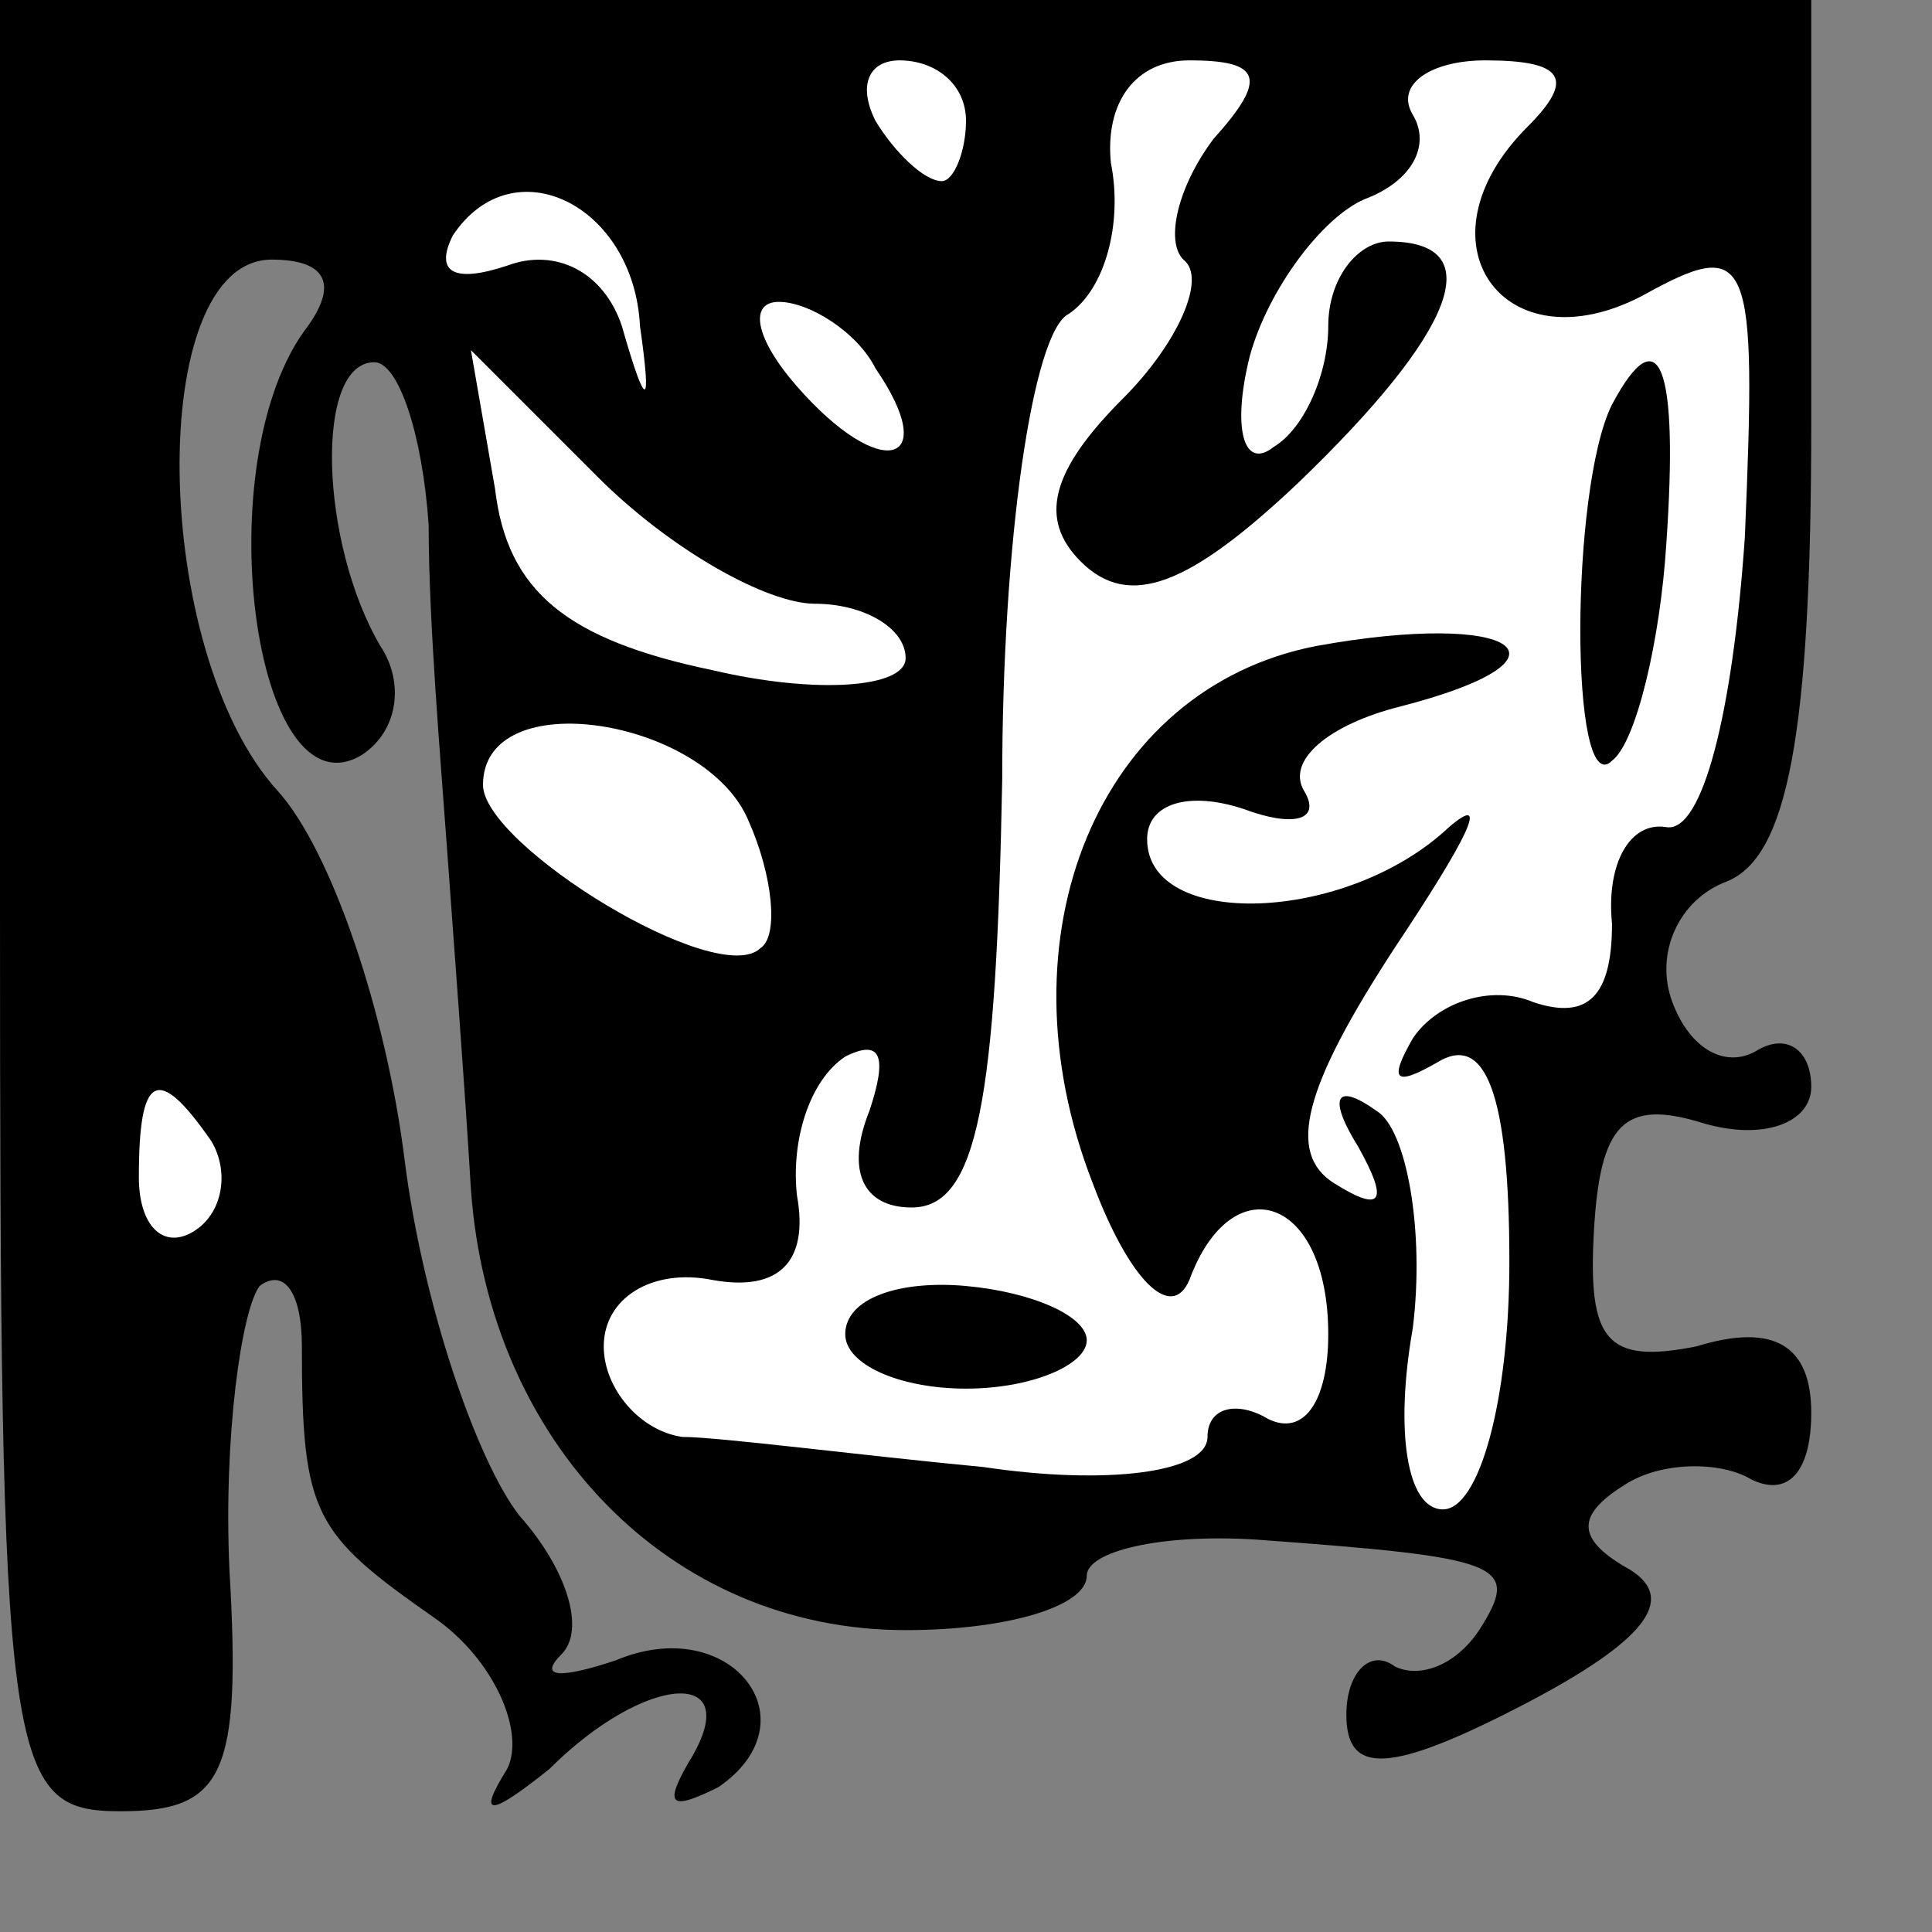 <?xml version="1.0" standalone="no"?>
<!DOCTYPE svg PUBLIC "-//W3C//DTD SVG 20010904//EN"
 "http://www.w3.org/TR/2001/REC-SVG-20010904/DTD/svg10.dtd">
<svg version="1.0" xmlns="http://www.w3.org/2000/svg"
 width="32pt" height="32pt" viewBox="0 0 32 32"
 preserveAspectRatio="xMidYMid meet">
<rect x="0" y="0" width="32" height="32" fill="#808080" stroke="none"/>
<g transform="translate(0,32) scale(0.1,-0.1)"
fill="#000000" stroke="none">
<path fill="#000000" stroke="none" d="M0 170 c0 -143 1 -150 20 -150 17 0 20
6 18 40 -1 22 2 43 5 47 4 3 7 -1 7 -10 0 -28 2 -31 22 -45 10 -7 15 -19 12
-25 -5 -8 -3 -8 7 0 16 16 33 17 23 1 -4 -7 -3 -8 5 -4 16 11 2 29 -17 21 -9
-3 -13 -3 -9 1 4 4 1 14 -7 23 -7 9 -16 35 -19 59 -3 24 -12 51 -21 61 -21 23
-22 88 -1 88 9 0 11 -4 6 -11 -17 -22 -9 -82 9 -71 6 4 7 12 3 18 -10 17 -11
47 -1 47 4 0 8 -12 9 -27 0 -16 2 -39 3 -53 1 -14 3 -40 4 -57 3 -42 33 -73
72 -73 17 0 30 4 30 9 0 4 12 7 28 6 41 -3 44 -4 37 -15 -4 -6 -10 -8 -14 -6
-4 3 -8 -1 -8 -8 0 -10 7 -10 30 2 19 10 25 17 17 22 -9 5 -9 9 -1 14 6 4 16
4 21 1 6 -3 10 1 10 11 0 11 -6 15 -19 11 -15 -3 -18 1 -17 19 1 18 5 22 18
18 10 -3 18 0 18 6 0 6 -4 9 -9 6 -5 -3 -11 0 -14 8 -3 8 1 17 9 20 10 4 14
24 14 76 l0 70 -150 0 -150 0 0 -150z"/>
<path fill="#ffffff" stroke="none" d="M160 300 c0 -5 -2 -10 -4 -10 -3 0 -8
5 -11 10 -3 6 -1 10 4 10 6 0 11 -4 11 -10z"/>
<path fill="#ffffff" stroke="none" d="M201 297 c-6 -8 -8 -17 -5 -20 4 -3 -1
-14 -10 -23 -12 -12 -14 -20 -7 -27 8 -8 18 -4 36 13 26 25 32 40 15 40 -5 0
-10 -6 -10 -14 0 -8 -4 -17 -9 -20 -5 -4 -7 3 -4 15 3 11 12 23 19 26 8 3 11
9 8 14 -3 5 3 9 12 9 13 0 15 -3 7 -11 -19 -19 -4 -40 19 -28 18 10 19 7 17
-40 -2 -29 -7 -49 -13 -48 -6 1 -10 -6 -9 -16 0 -12 -4 -16 -13 -13 -7 3 -16
0 -20 -6 -4 -7 -3 -8 4 -4 8 5 12 -5 12 -33 0 -23 -5 -41 -11 -41 -6 0 -8 13
-5 30 2 16 -1 33 -6 36 -7 5 -8 2 -3 -6 5 -9 4 -11 -4 -6 -8 5 -5 16 10 39 12
18 16 26 9 20 -17 -16 -50 -17 -50 -2 0 6 7 8 16 5 8 -3 13 -2 10 3 -3 5 4 11
16 14 31 8 19 16 -14 10 -36 -7 -53 -48 -37 -89 6 -16 13 -23 16 -16 7 19 23
14 23 -9 0 -11 -4 -17 -10 -14 -5 3 -10 2 -10 -3 0 -6 -17 -8 -37 -5 -21 2
-44 5 -50 5 -7 1 -13 8 -13 15 0 8 8 13 18 11 11 -2 16 3 14 14 -1 9 2 19 8
23 6 3 7 0 4 -9 -4 -10 -1 -16 7 -16 11 0 14 18 15 71 0 39 5 74 11 77 6 4 9
15 7 25 -1 10 4 17 13 17 12 0 13 -3 4 -13z"/>
<path fill="#ffffff" stroke="none" d="M106 266 c2 -14 1 -14 -3 0 -3 9 -11
13 -19 10 -9 -3 -12 -1 -9 5 10 15 30 5 31 -15z"/>
<path fill="#ffffff" stroke="none" d="M145 259 c11 -16 1 -19 -13 -3 -7 8 -8
14 -3 14 5 0 13 -5 16 -11z"/>
<path fill="#ffffff" stroke="none" d="M135 220 c8 0 15 -4 15 -9 0 -5 -15 -6
-32 -2 -24 5 -34 13 -36 30 l-4 23 21 -21 c12 -12 28 -21 36 -21z"/>
<path fill="#ffffff" stroke="none" d="M124 184 c4 -9 5 -19 2 -21 -7 -7 -46
17 -46 27 0 17 37 11 44 -6z"/>
<path fill="#ffffff" stroke="none" d="M35 131 c3 -5 2 -12 -3 -15 -5 -3 -9 1
-9 9 0 17 3 19 12 6z"/>
<path fill="#000000" stroke="none" d="M267 253 c-7 -14 -7 -66 0 -59 4 3 8
20 9 36 2 29 -1 38 -9 23z"/>
<path fill="#000000" stroke="none" d="M140 99 c0 -5 9 -9 20 -9 11 0 20 4 20
8 0 4 -9 8 -20 9 -11 1 -20 -2 -20 -8z"/>
</g>
</svg>
